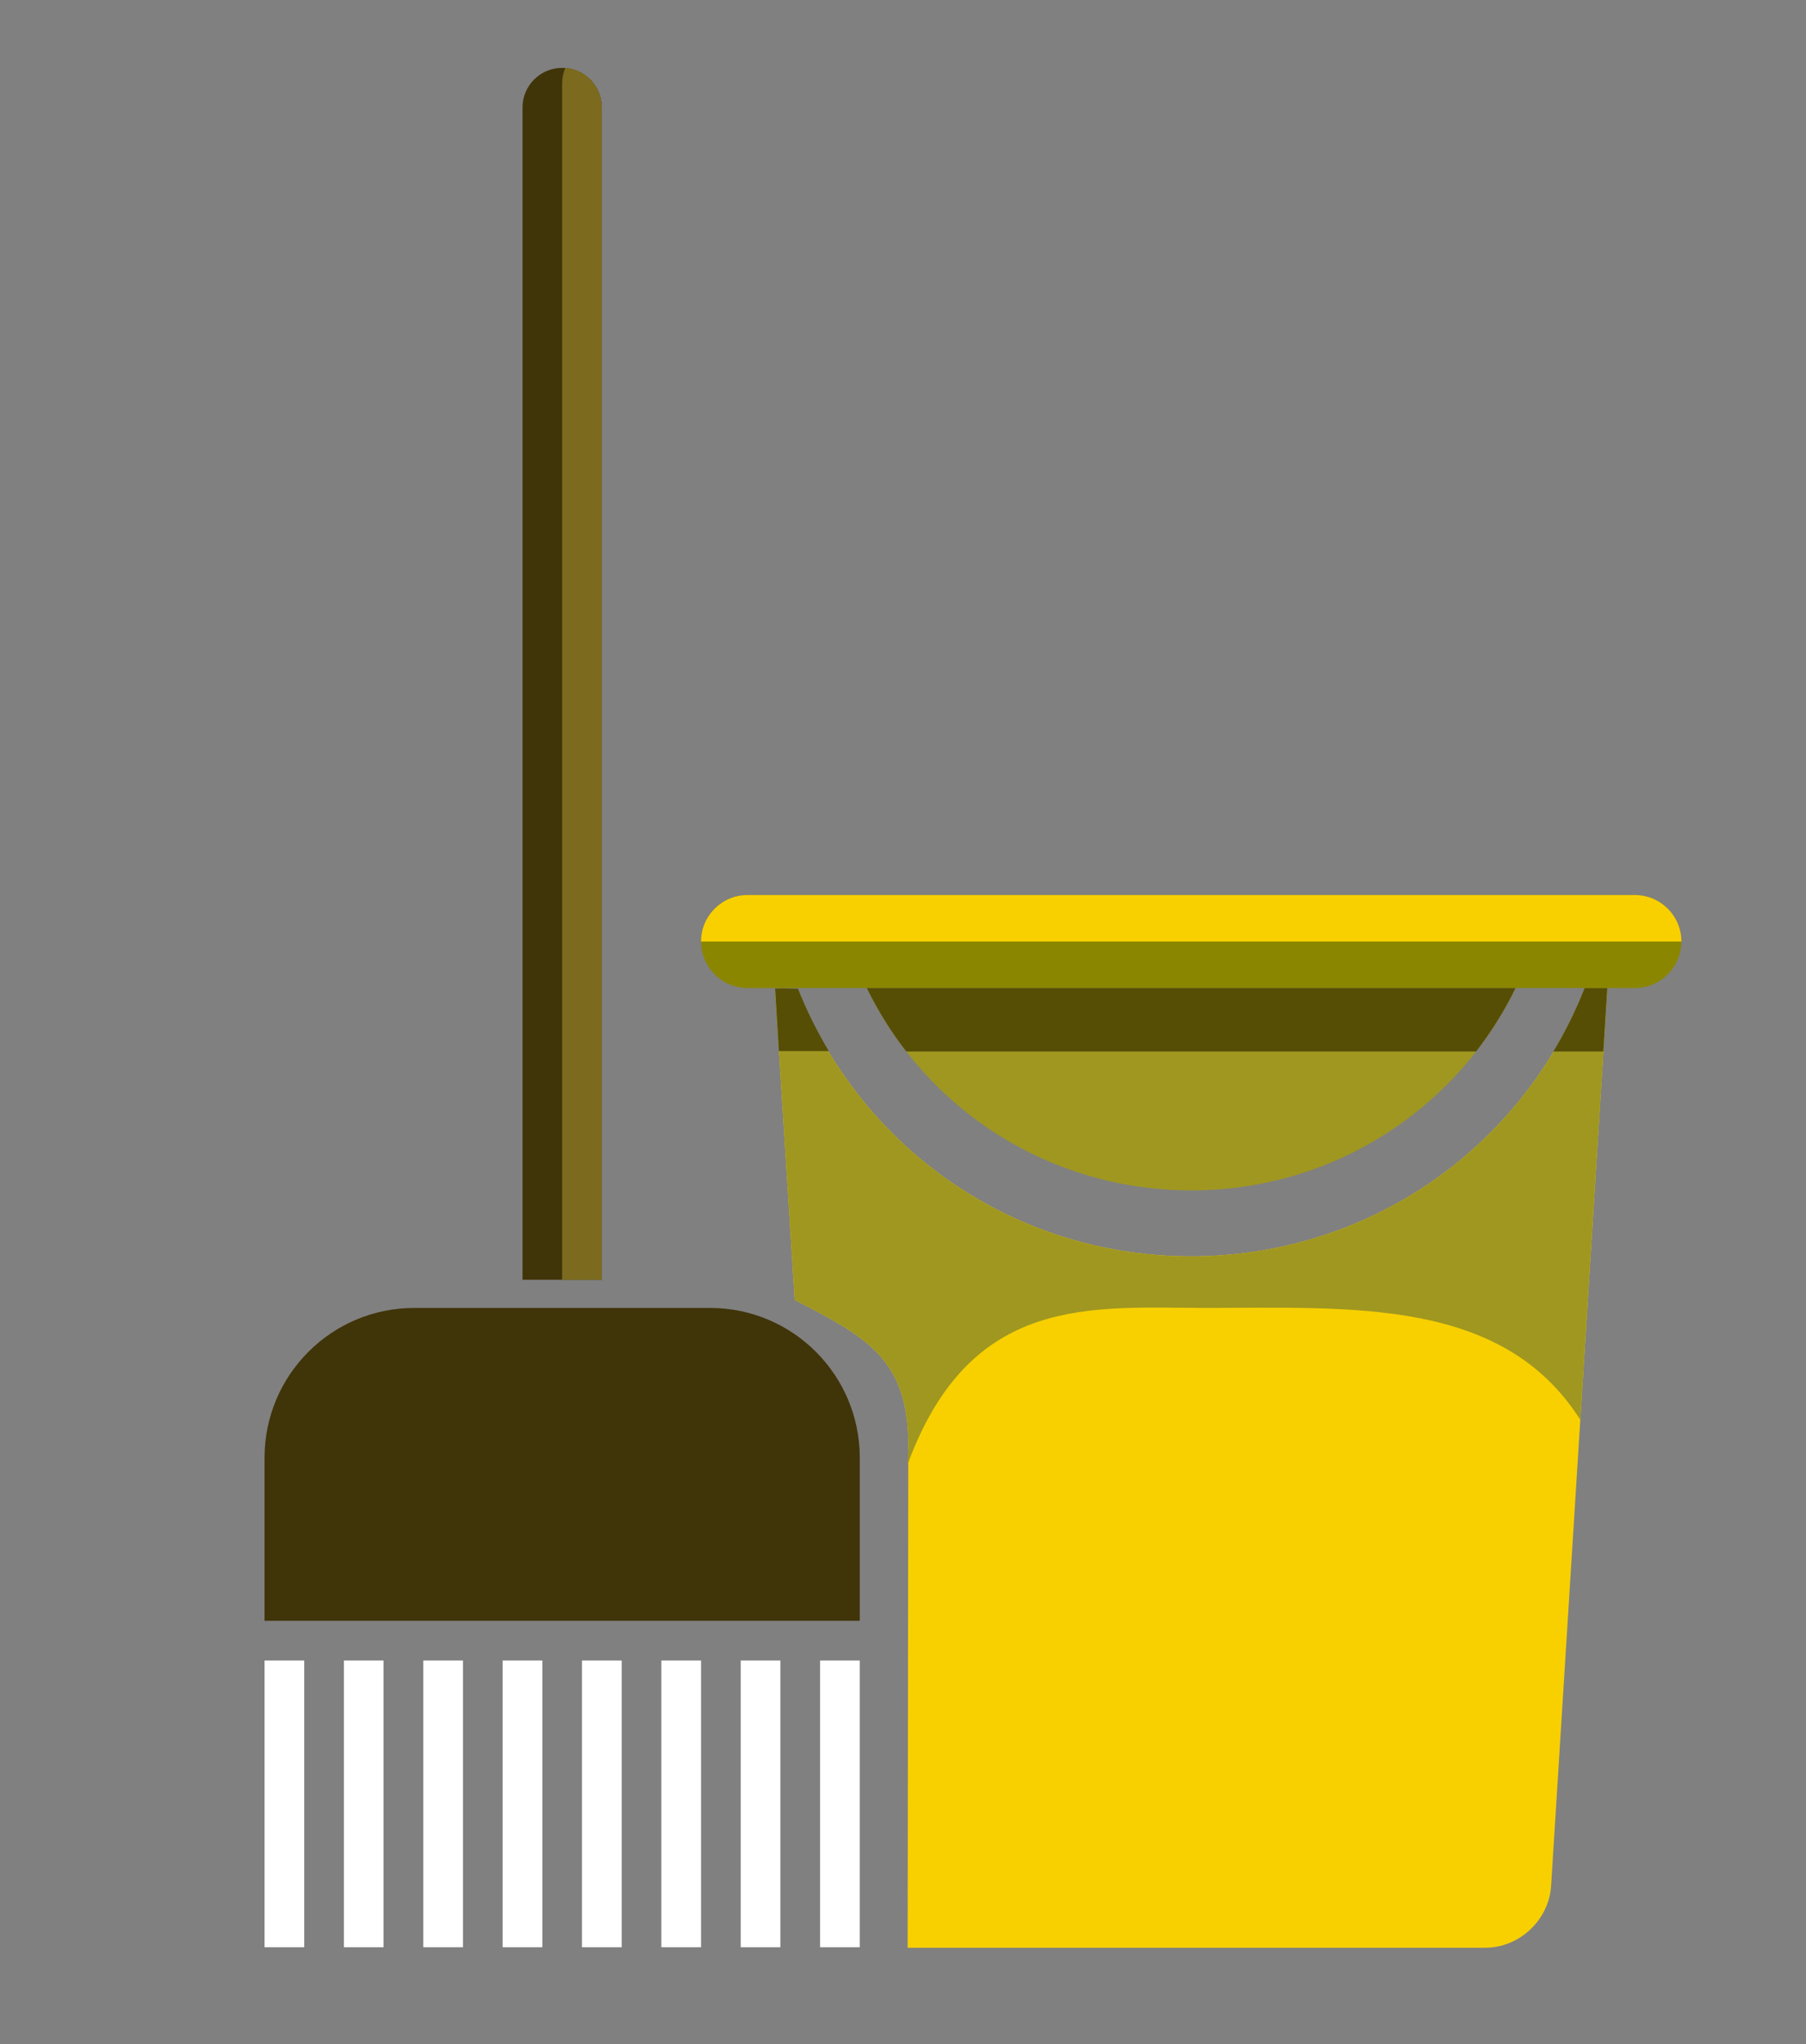 <?xml version="1.0" encoding="utf-8"?>
<!-- Generator: Adobe Illustrator 16.0.0, SVG Export Plug-In . SVG Version: 6.00 Build 0)  -->
<!DOCTYPE svg PUBLIC "-//W3C//DTD SVG 1.1//EN" "http://www.w3.org/Graphics/SVG/1.1/DTD/svg11.dtd">
<svg version="1.1" id="Your_Icon" xmlns="http://www.w3.org/2000/svg" xmlns:xlink="http://www.w3.org/1999/xlink" x="0px" y="0px"
	 width="129px" height="146px" viewBox="0 0 129 146" enable-background="new 0 0 129 146" xml:space="preserve">
<rect x="0" y="0" width="129" height="146" fill="#808080" stroke="none"/>
<path fill="#F8D000" d="M85.072,89.726c-12.526,0-23.524-7.583-28.074-19.046c-0.848-0.002-0.584-0.024-1.633-0.008l1.4,22.159
	c5.141,2.662,8.114,4.207,8.114,10.385l-0.048,35.886h41.259c2.44,0,4.548-1.979,4.703-4.42l4.017-64.116c-0.535,0-1.068,0-1.605,0
	C108.678,82.103,97.631,89.726,85.072,89.726z"/>
<path fill="#A09720" d="M85.072,89.726c-12.526,0-23.524-7.583-28.074-19.046c-0.848-0.002-0.584-0.024-1.633-0.008l1.4,22.159
	c5.141,2.662,8.114,4.207,8.114,10.385l-0.048,1.357c4.502-12.239,13.191-11.164,21.335-11.164c10.389,0,21.167-0.742,26.711,7.988
	l1.933-30.833c-0.535,0-1.068,0-1.605,0C108.678,82.103,97.631,89.726,85.072,89.726z"/>
<path fill="#A09720" d="M61.916,70.565c4.271,8.775,13.146,14.449,23.173,14.449c10.009,0,18.891-5.68,23.166-14.449H61.916z"/>
<path fill="#8B8600" d="M116.779,63.921H53.396c-1.836,0-3.319,1.484-3.319,3.322c0,1.83,1.483,3.321,3.319,3.321h1.953l1.595-0.001
	h1.984h2.835h46.647h1.422h3.404l1.592,0.001h1.949c1.834,0,3.322-1.491,3.322-3.321C120.101,65.405,118.611,63.921,116.779,63.921z
	"/>
<path fill="#403409" d="M42.986,7.678c0-1.562-1.27-2.831-2.832-2.831s-2.832,1.27-2.832,2.831v83.718h5.664V7.678z"/>
<rect x="18.896" y="118.589" fill="#FFFFFF" width="2.835" height="20.478"/>
<rect x="35.902" y="118.589" fill="#FFFFFF" width="2.836" height="20.478"/>
<path fill="#403409" d="M50.716,93.409H29.597c-5.912,0-10.701,4.791-10.701,10.701v11.643h42.517V104.11
	C61.412,98.2,56.625,93.409,50.716,93.409z"/>
<rect x="58.578" y="118.589" fill="#FFFFFF" width="2.834" height="20.478"/>
<rect x="52.908" y="118.589" fill="#FFFFFF" width="2.834" height="20.478"/>
<rect x="30.232" y="118.589" fill="#FFFFFF" width="2.836" height="20.478"/>
<rect x="24.563" y="118.589" fill="#FFFFFF" width="2.834" height="20.478"/>
<rect x="47.24" y="118.589" fill="#FFFFFF" width="2.836" height="20.478"/>
<rect x="41.57" y="118.589" fill="#FFFFFF" width="2.836" height="20.478"/>
<path fill="#F8D000" d="M50.074,67.243H120.1c0-1.838-1.488-3.321-3.322-3.321H53.396C51.56,63.921,50.078,65.405,50.074,67.243z"/>
<path fill="#564E05" d="M105.435,75.095c1.081-1.395,2.027-2.908,2.82-4.529H61.916c0.791,1.621,1.736,3.137,2.82,4.529H105.435z"/>
<path fill="#7C6A1E" d="M42.986,7.667c0-1.484-1.146-2.703-2.604-2.82c-0.146,0.343-0.229,0.719-0.229,1.115v85.434h2.832V7.667z"/>
<path fill="#564E05" d="M56.998,70.61c-0.85-0.005-0.586-0.029-1.633-0.01l0.271,4.466h3.565
	C58.357,73.659,57.617,72.171,56.998,70.61z"/>
<path fill="#564E05" d="M110.955,75.095h3.57l0.284-4.529h-1.621C112.564,72.153,111.816,73.667,110.955,75.095z"/>
</svg>
